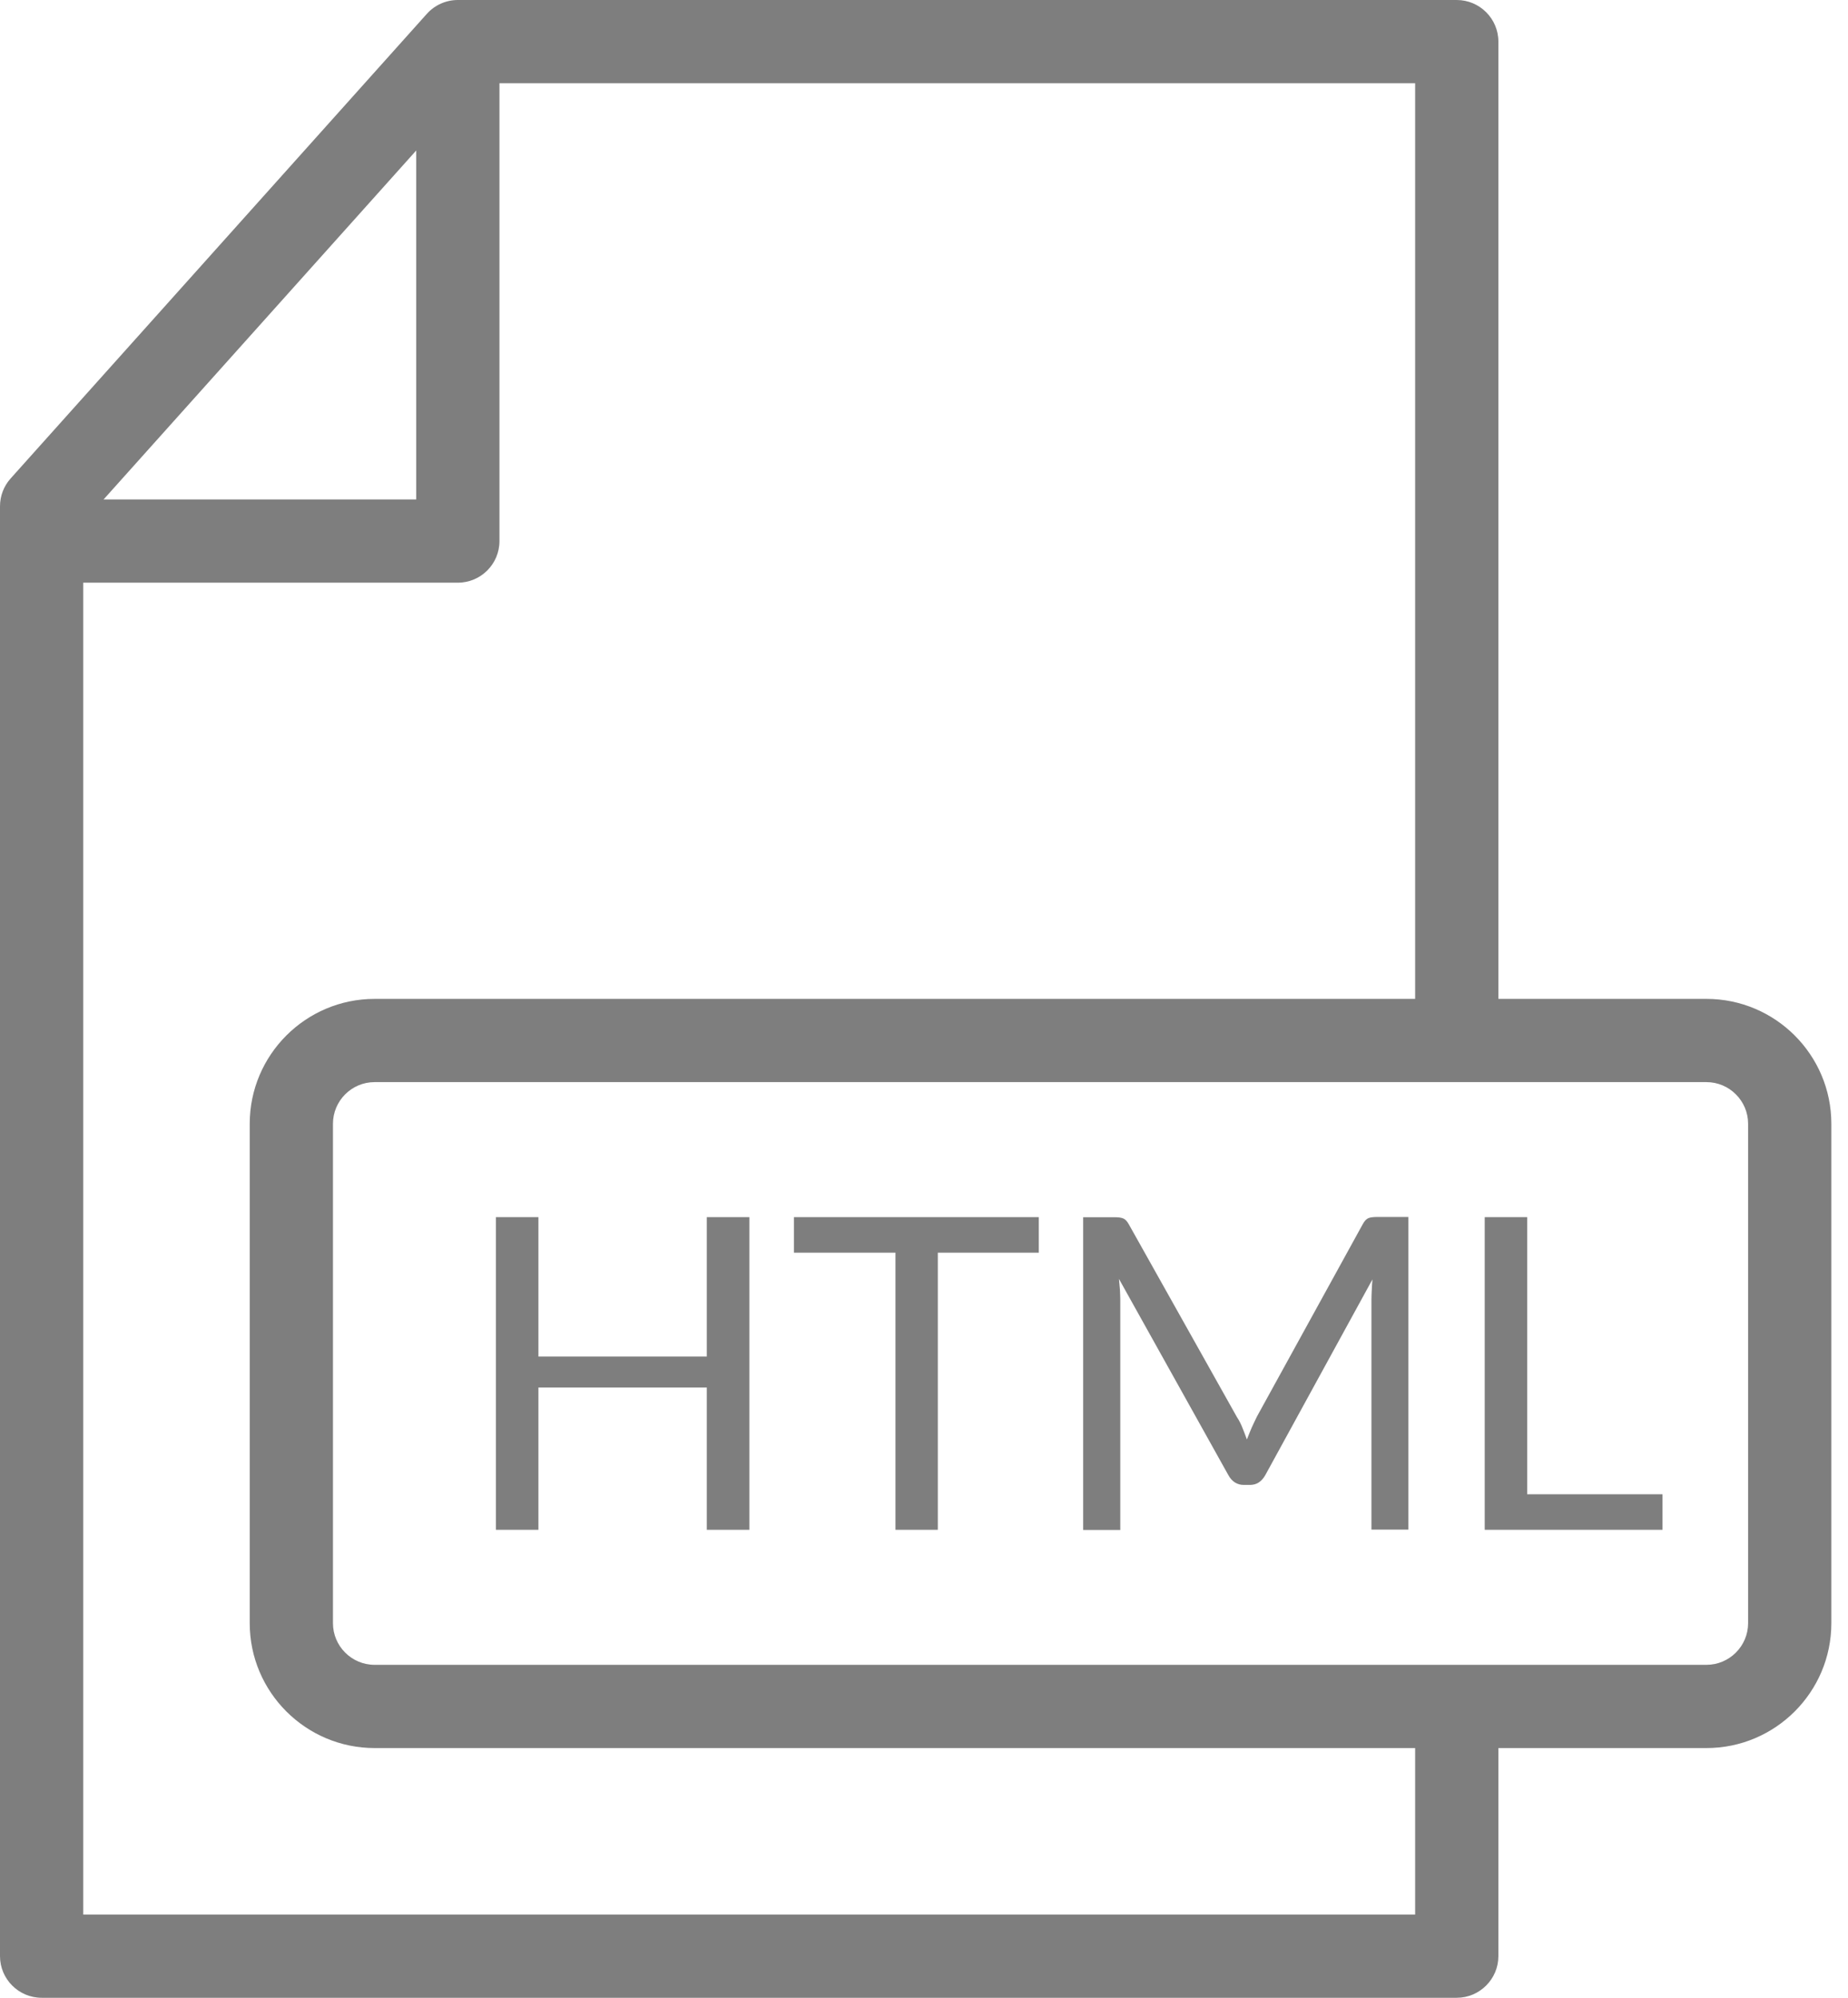 <?xml version="1.0" encoding="UTF-8" standalone="no"?>
<svg width="74px" height="80px" viewBox="0 0 74 80" version="1.1" xmlns="http://www.w3.org/2000/svg" xmlns:xlink="http://www.w3.org/1999/xlink" xmlns:sketch="http://www.bohemiancoding.com/sketch/ns">
    <!-- Generator: Sketch 3.3 (11970) - http://www.bohemiancoding.com/sketch -->
    <title>noun_68473_cc</title>
    <desc>Created with Sketch.</desc>
    <defs></defs>
    <g id="Page-1" stroke="none" stroke-width="1" fill="none" fill-rule="evenodd" sketch:type="MSPage">
        <g id="Paso-1" sketch:type="MSArtboardGroup" transform="translate(-583, -1224)" fill="#7E7E7E">
            <g id="noun_68473_cc-+-noun_68462_cc-+-noun_68496_cc" sketch:type="MSLayerGroup" transform="translate(376.5, 1224)">
                <g id="noun_68473_cc" transform="translate(206.5, 0)" sketch:type="MSShapeGroup">
                    <path d="M58.333,80 L1.667,80 C0.747,80 0,79.25 0,78.333 L0,20.273 C0,19.863 0.15,19.47 0.423,19.163 L17.09,0.557 C17.407,0.203 17.857,0 18.333,0 L58.333,0 C59.25,0 60,0.747 60,1.667 L60,40 C60,40.92 59.25,41.667 58.333,41.667 C57.417,41.667 56.667,40.92 56.667,40 L56.667,3.333 L19.08,3.333 L3.333,20.91 L3.333,76.667 L56.667,76.667 L56.667,70 C56.667,69.083 57.417,68.333 58.333,68.333 C59.25,68.333 60,69.083 60,70 L60,78.333 C60,79.25 59.25,80 58.333,80 L58.333,80 Z" id="Shape"></path>
                    <path d="M18.333,23.333 L3.333,23.333 C2.413,23.333 1.667,22.587 1.667,21.667 C1.667,20.747 2.413,20 3.333,20 L16.667,20 L16.667,3.333 C16.667,2.413 17.413,1.667 18.333,1.667 C19.253,1.667 20,2.413 20,3.333 L20,21.667 C20,22.587 19.253,23.333 18.333,23.333 L18.333,23.333 Z" id="Shape"></path>
                    <path d="M68.333,70 L15,70 C12.243,70 10,67.757 10,65 L10,45 C10,42.243 12.243,40 15,40 L68.333,40 C71.09,40 73.333,42.243 73.333,45 L73.333,65 C73.333,67.757 71.09,70 68.333,70 L68.333,70 Z M15,43.333 C14.08,43.333 13.333,44.083 13.333,45 L13.333,65 C13.333,65.917 14.08,66.667 15,66.667 L68.333,66.667 C69.25,66.667 70,65.917 70,65 L70,45 C70,44.083 69.25,43.333 68.333,43.333 L15,43.333 L15,43.333 Z" id="Shape"></path>
                    <path d="M30.007,61.26 L28.303,61.26 L28.303,55.563 L21.56,55.563 L21.56,61.26 L19.857,61.26 L19.857,48.74 L21.56,48.74 L21.56,54.323 L28.303,54.323 L28.303,48.74 L30.007,48.74 L30.007,61.26 L30.007,61.26 Z" id="Shape"></path>
                    <path d="M41.597,48.74 L41.597,50.163 L37.553,50.163 L37.553,61.26 L35.857,61.26 L35.857,50.163 L31.793,50.163 L31.793,48.74 L41.597,48.74 L41.597,48.74 Z" id="Shape"></path>
                    <path d="M49.75,57.173 C49.813,57.33 49.873,57.483 49.93,57.643 C49.997,57.48 50.053,57.323 50.12,57.173 C50.19,57.027 50.257,56.873 50.333,56.723 L54.57,49.02 C54.64,48.887 54.723,48.807 54.803,48.777 C54.877,48.747 55.003,48.733 55.15,48.733 L56.397,48.733 L56.397,61.253 L54.917,61.253 L54.917,52.053 C54.917,51.93 54.923,51.8 54.93,51.66 C54.937,51.52 54.943,51.377 54.957,51.233 L50.667,59.07 C50.517,59.333 50.317,59.463 50.053,59.463 L49.807,59.463 C49.54,59.463 49.333,59.333 49.187,59.07 L44.807,51.213 C44.82,51.367 44.837,51.517 44.847,51.66 C44.853,51.81 44.86,51.94 44.86,52.063 L44.86,61.267 L43.373,61.267 L43.373,48.743 L44.623,48.743 C44.777,48.743 44.89,48.757 44.973,48.79 C45.053,48.82 45.133,48.9 45.203,49.03 L49.527,56.74 C49.617,56.877 49.69,57.017 49.75,57.173 L49.75,57.173 Z" id="Shape"></path>
                    <path d="M61.153,59.837 L66.57,59.837 L66.57,61.26 L59.453,61.26 L59.453,48.74 L61.153,48.74 L61.153,59.837 L61.153,59.837 Z" id="Shape"></path>
                </g>
            </g>
        </g>
    </g>
</svg>